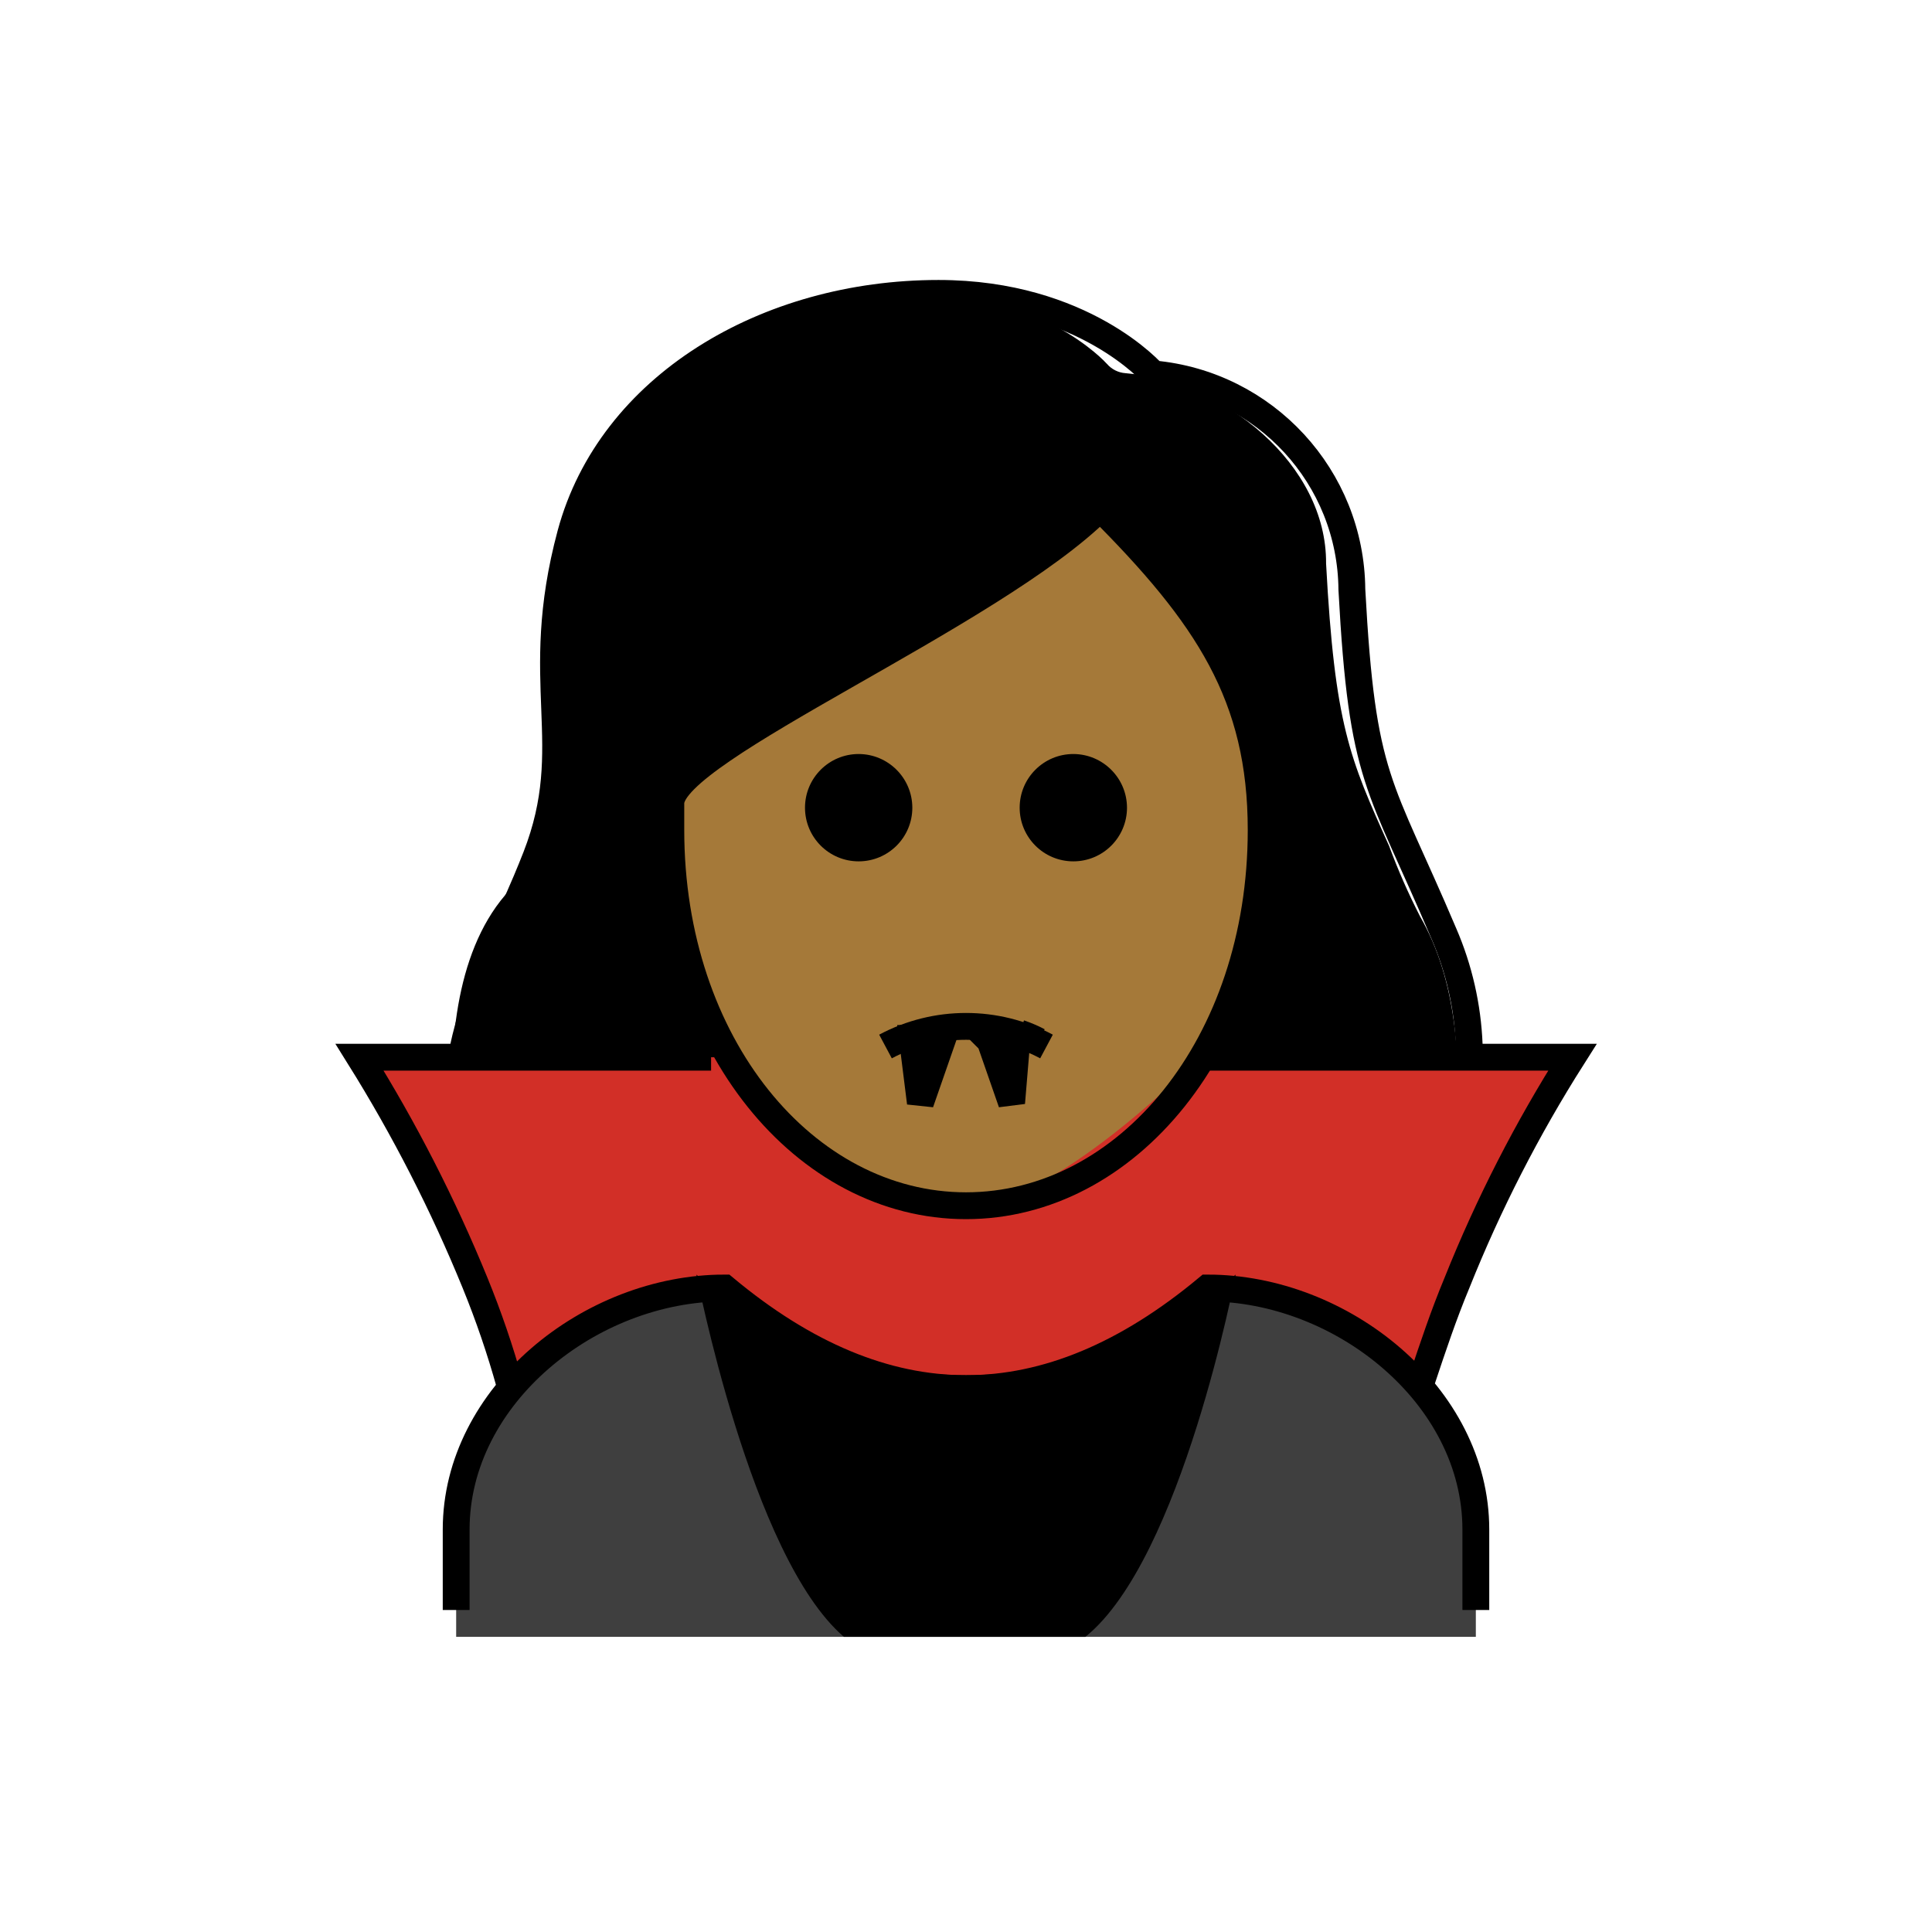 <svg id="emoji" viewBox="0 0 72 72" version="1.1" xmlns="http://www.w3.org/2000/svg" width="64" height="64">
  <g id="hair">
    <path fill="#000000" d="M17.658,47.37c1.123,1.019,2.339,1.929,3.633,2.719c1.557-1.184,3.414-1.908,5.361-2.09 c6.209,5.013,12.495,5.013,18.7,0c1.514,0.112,2.97,0.635,4.209,1.514c1.053-0.693,2.047-1.472,2.972-2.33 c1.188-0.715,3.125-8.282,0.392-13.025c-0.439-0.853-0.825-1.733-1.157-2.633C50.295,28.254,49.744,27.031,49.419,21 c0.027-3.693-3.794-6.784-7.475-7.093c-0.266-0.018-0.514-0.142-0.689-0.343c-0.093-0.1-2.408-2.655-7.243-2.655 c-6.2,0-11.441,3.382-12.743,8.226c-0.534,2.012-0.725,4.1-0.565,6.176c0.204,2.019-0.056,4.058-0.761,5.961 c-0.248,0.756-0.627,1.463-1.119,2.088C15.053,37.78,17.851,47.663,17.658,47.37z"/>
  </g>
  <g id="skin">
    <path fill="#a57939" d="M25,30.934c0,8,5,14,11,14s11-6,11-14c0-5-2-8-6-12c-4,4-16,9-16,11L25,30.934z"/>
  </g>
  <g id="color">
    <path fill="#D22F27" d="M35.65,45.1c-3.4-0.1-8.6-5.7-8.6-5.7h-13.6c1.592,2.716,3.027,5.521,4.3,8.4 c1.281,3.192,2.22,6.51,2.8,9.9h30.9c0.58-3.39,1.519-6.708,2.8-9.9c1.273-2.879,2.708-5.684,4.3-8.4h-13.9 C44.75,39.4,39.15,45.1,35.65,45.1z"/>
    <path fill="#3F3F3F" d="M17,61v-3.8c0-5,5-9,10-9c6,5,12,5,18,0c5,0,10,4,10,9V61H17z"/>
    <path d="M31.45,61h9c3.6-2.9,5.6-13.5,5.6-13.5c-5.767,5-14.333,5-20.1,0C25.95,47.4,27.95,58,31.45,61z"/>
  </g>
  <g id="line">
    <path fill="none" stroke="#000000" strokeLinejoin="round" strokeWidth="2" d="M25,30.934c0,8,5,14,11,14s11-6,11-14 c0-5-2-8-6-12c-4,4-16,9-16,11L25,30.934z"/>
    <path fill="none" stroke="#000000" strokeLinecap="round" strokeLinejoin="round" strokeWidth="2" d="M17.248,39.138 c0.495-2.481,1.785-4.785,2.727-7.204c1.636-4.2-0.209-6.451,1.291-12.034c1.48-5.5,7.277-8.966,13.709-8.966 c5.4,0,8,3,8,3c4.169,0.374,7.373,3.852,7.405,8.037c0.387,7.18,1.024,7.152,3.429,12.822 c0.567,1.31,0.886,2.714,0.943,4.14"/>
    <path fill="none" stroke="#000000" strokeLinejoin="round" strokeWidth="2" d="M26.5,39.4H13.4 c1.669,2.673,3.108,5.483,4.3,8.4c0.507,1.24,0.941,2.509,1.3,3.8"/>
    <path fill="none" stroke="#000000" strokeLinejoin="round" strokeWidth="2" d="M53,51.4c0.4-1.2,0.8-2.4,1.3-3.6 c1.171-2.927,2.611-5.739,4.3-8.4H44.7"/>
    <path d="M42,30.1c0,1.105-0.895,2-2,2s-2-0.895-2-2s0.895-2,2-2C41.103,28.103,41.997,28.997,42,30.1"/>
    <path d="M34,30.1c0,1.105-0.895,2-2,2c-1.105,0-2-0.895-2-2s0.895-2,2-2C33.103,28.103,33.997,28.997,34,30.1"/>
    <path fill="none" stroke="#000000" strokeLinecap="round" strokeLinejoin="round" strokeWidth="2" d="M33,39 c1.875-1,4.125-1,6,0"/>
    <path fill="none" stroke="#000000" strokeLinecap="round" strokeLinejoin="round" d="M38,38.5 c0.241,0.082,0.475,0.182,0.7,0.3"/>
    <path fill="none" stroke="#000000" strokeLinecap="round" strokeLinejoin="round" strokeWidth="2" d="M17,60v-3c0-5,5-9,10-9 c6,5,12,5,18,0c5,0,10,4,10,9v3"/>
    <polygon stroke="#000000" strokeLinecap="round" strokeLinejoin="round" points="34,38.7 34.3,41.1 35.1,38.8 35,38.7"/>
    <polygon stroke="#000000" strokeLinecap="round" strokeLinejoin="round" points="37.9,38.7 37.7,41.1 36.9,38.8 36.8,38.7"/>
  </g>
</svg>
